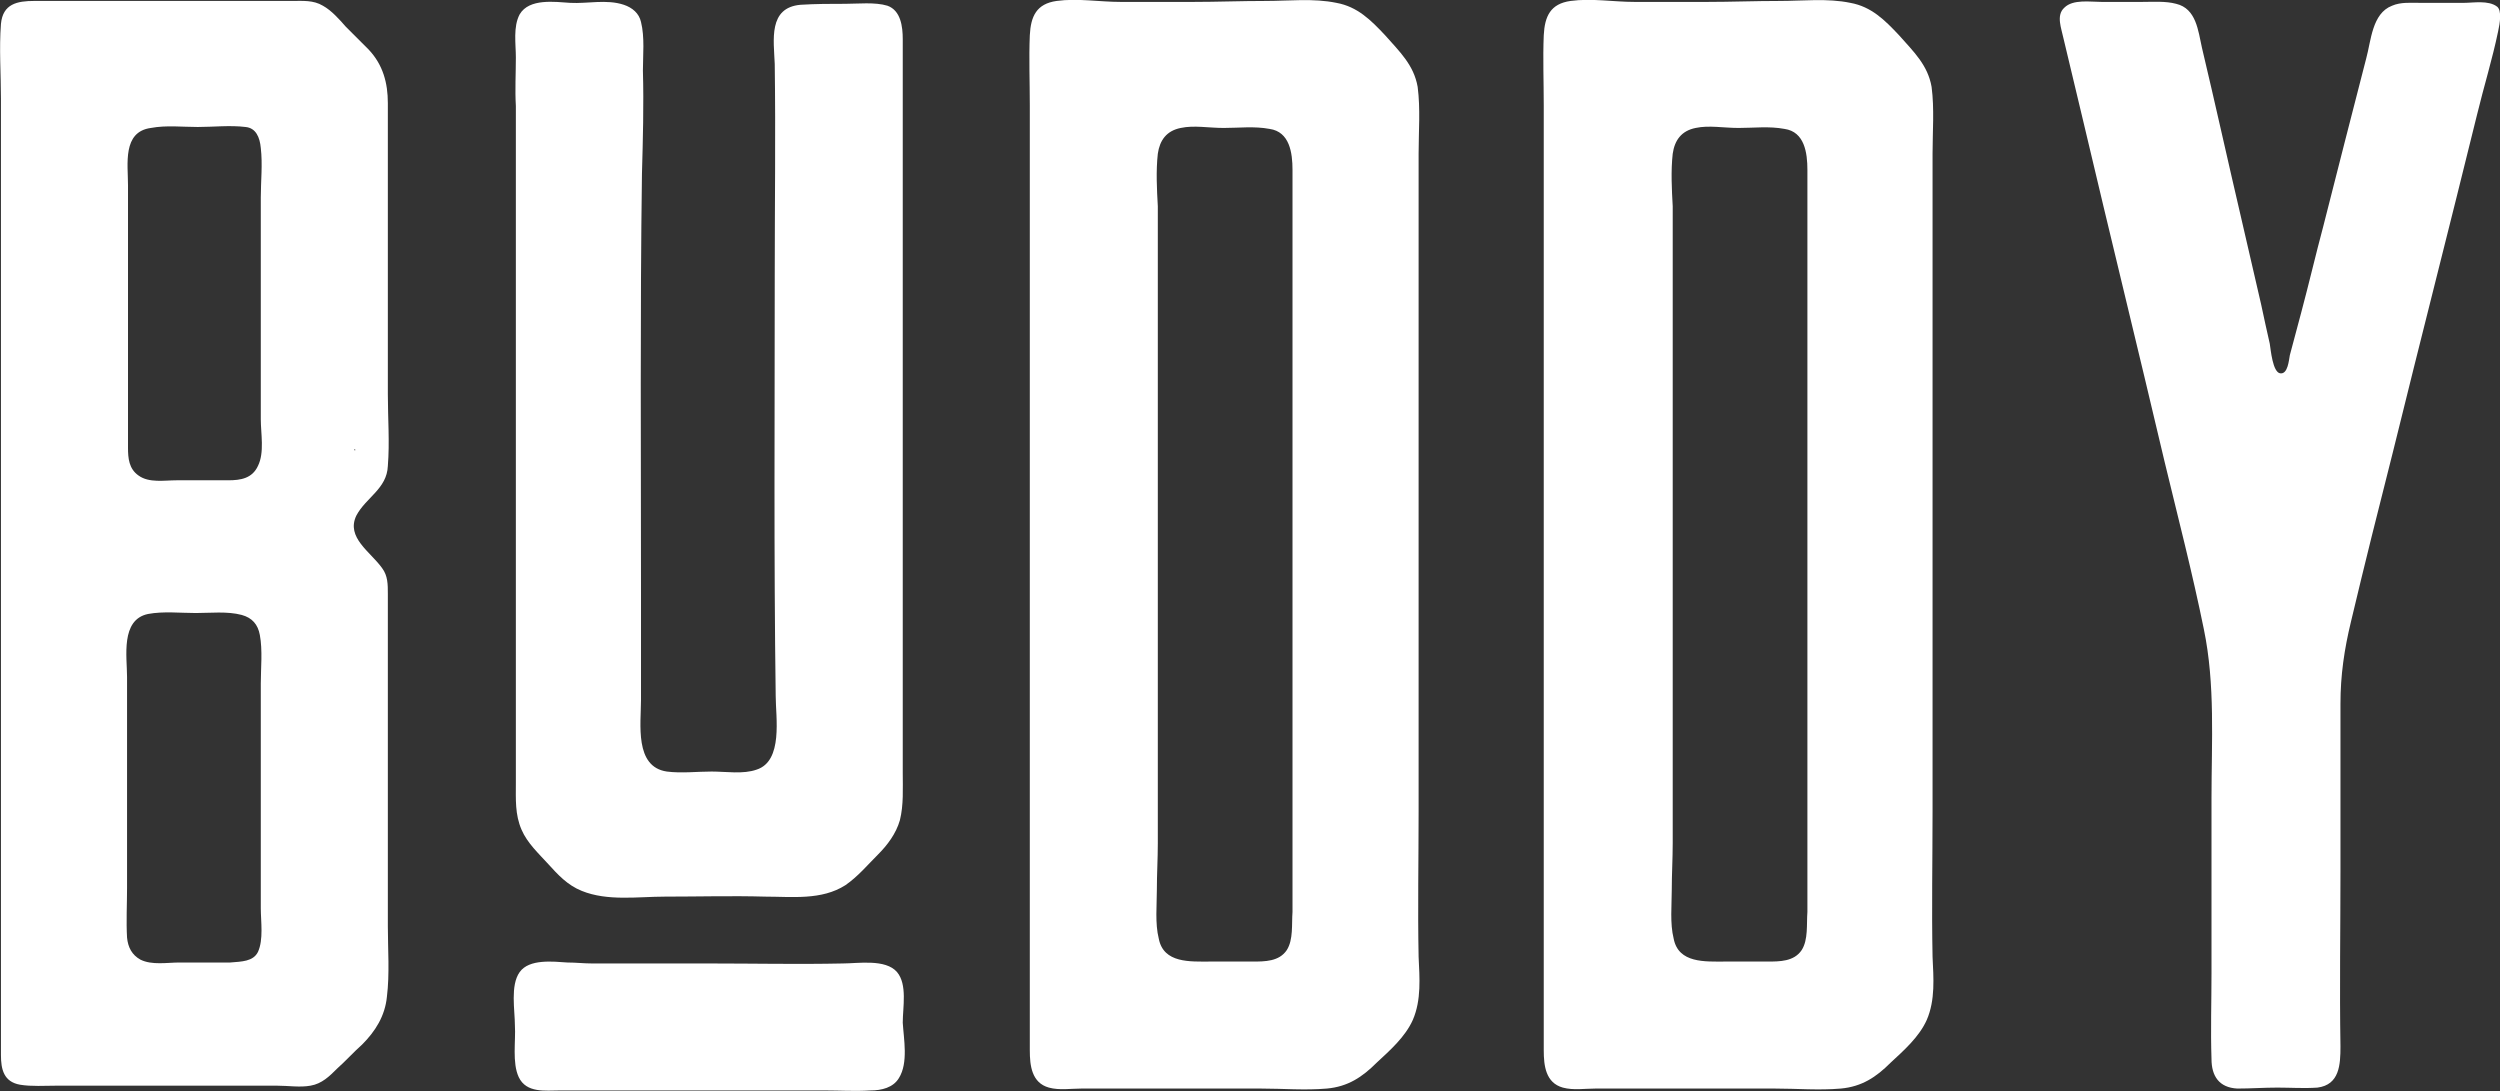 <svg width="268" height="117" viewBox="0 0 268 117" fill="none" xmlns="http://www.w3.org/2000/svg">
<rect x="0" y="0" width="268" height="117" fill="#333333" stroke="none"/>
<g clip-path="url(#clip0)">
<path d="M38.095 48.212C37.993 48.109 37.993 48.109 37.993 48.212C37.993 48.314 38.095 48.314 38.095 48.212ZM13.722 19.857C13.722 27.33 13.722 34.904 13.722 42.377C13.722 44.219 13.722 46.164 13.722 48.007C13.722 49.133 13.825 50.259 14.849 50.975C15.975 51.794 17.614 51.487 18.945 51.487C20.788 51.487 22.632 51.487 24.475 51.487C25.806 51.487 27.035 51.282 27.65 49.952C28.367 48.519 27.957 46.471 27.957 44.936V32.346V21.188C27.957 19.448 28.162 17.605 27.957 15.865C27.855 14.739 27.445 13.716 26.319 13.613C24.68 13.409 22.837 13.613 21.198 13.613C19.56 13.613 17.819 13.409 16.18 13.716C13.108 14.125 13.722 17.605 13.722 19.857ZM27.65 102.054C28.264 100.723 27.957 98.778 27.957 97.346C27.957 93.046 27.957 88.747 27.957 84.55C27.957 80.763 27.957 77.078 27.957 73.29C27.957 71.653 28.162 69.708 27.855 68.07C27.65 66.944 27.035 66.227 25.909 65.92C24.373 65.511 22.529 65.716 20.993 65.716C19.355 65.716 17.512 65.511 15.873 65.818C12.903 66.432 13.62 70.424 13.62 72.574C13.62 80.149 13.62 87.621 13.62 95.196C13.62 96.936 13.518 98.778 13.62 100.519C13.722 101.542 14.132 102.361 15.054 102.873C16.283 103.487 17.921 103.18 19.252 103.18C21.096 103.18 22.837 103.18 24.68 103.18C25.909 103.078 27.138 103.078 27.65 102.054ZM41.475 106.865C41.27 108.912 40.246 110.55 38.812 111.983C37.891 112.802 37.071 113.723 36.15 114.542C35.33 115.361 34.511 116.18 33.282 116.385C32.156 116.59 30.927 116.385 29.698 116.385C28.264 116.385 26.831 116.385 25.397 116.385C20.072 116.385 14.849 116.385 9.524 116.385H6.042C4.813 116.385 3.379 116.487 2.15 116.282C0.409 115.975 0.102 114.645 0.102 113.109C0.102 107.786 0.102 102.566 0.102 97.243C0.102 86.802 0.102 76.259 0.102 65.818V58.038V26.306V10.542C0.102 7.881 -0.103 5.219 0.102 2.558C0.307 0.408 1.843 0.101 3.687 0.101C9.012 0.101 14.337 0.101 19.56 0.101C22.222 0.101 24.987 0.101 27.65 0.101C28.879 0.101 30.108 0.101 31.337 0.101C32.463 0.101 33.59 -0.001 34.614 0.613C35.535 1.125 36.355 2.046 37.071 2.865C37.891 3.684 38.71 4.503 39.529 5.322C41.065 6.96 41.577 8.905 41.577 11.054C41.577 16.172 41.577 21.29 41.577 26.409C41.577 31.731 41.577 37.054 41.577 42.275C41.577 44.834 41.782 47.393 41.577 49.952C41.475 52.408 39.222 53.33 38.198 55.275C37.071 57.629 39.734 59.164 40.963 60.904C41.577 61.723 41.577 62.645 41.577 63.668C41.577 64.999 41.577 66.227 41.577 67.558C41.577 72.881 41.577 78.204 41.577 83.527C41.577 88.747 41.577 93.968 41.577 99.29C41.577 101.747 41.782 104.408 41.475 106.865Z" fill="white"/>
<path d="M55.3 6.142C55.3 4.709 54.993 2.866 55.71 1.535C56.734 -0.205 59.499 0.205 61.137 0.307C62.98 0.409 65.029 -0.102 66.872 0.512C67.794 0.819 68.51 1.433 68.715 2.354C69.125 3.992 68.92 5.937 68.92 7.575C69.023 11.26 68.92 14.945 68.818 18.63C68.613 33.575 68.715 48.622 68.715 63.567C68.715 67.354 68.715 71.142 68.715 75.031C68.715 77.591 67.999 82.197 71.48 82.709C73.016 82.913 74.757 82.709 76.293 82.709C77.83 82.709 79.673 83.016 81.107 82.504C83.974 81.583 83.155 76.874 83.155 74.622C82.95 59.575 83.052 44.63 83.052 29.583C83.052 22.008 83.155 14.433 83.052 6.858C82.95 4.299 82.335 0.819 85.817 0.512C87.456 0.409 89.094 0.409 90.63 0.409C91.962 0.409 93.805 0.205 95.136 0.614C96.57 1.126 96.775 2.866 96.775 4.197C96.775 5.937 96.775 7.575 96.775 9.315V20.677V42.992V65.717C96.775 69.504 96.775 73.189 96.775 76.976C96.775 78.921 96.775 80.866 96.775 82.811C96.775 84.551 96.877 86.291 96.468 87.929C96.058 89.362 95.136 90.591 94.112 91.614C92.986 92.74 91.962 93.969 90.63 94.89C88.07 96.528 84.896 96.118 82.028 96.118C78.444 96.016 74.86 96.118 71.275 96.118C68.408 96.118 65.131 96.63 62.366 95.504C60.83 94.89 59.806 93.764 58.782 92.638C57.758 91.512 56.529 90.386 55.914 88.953C55.198 87.315 55.3 85.677 55.3 83.937C55.3 82.094 55.3 80.354 55.3 78.512C55.3 70.937 55.3 63.362 55.3 55.787C55.3 52.102 55.3 48.417 55.3 44.732C55.3 37.26 55.3 29.685 55.3 22.213C55.3 18.63 55.3 14.945 55.3 11.362C55.198 9.622 55.3 7.882 55.3 6.142ZM96.365 115.567C95.751 116.591 94.522 116.898 93.293 116.898C91.655 117 90.016 116.898 88.48 116.898C86.125 116.898 83.872 116.898 81.516 116.898C76.703 116.898 71.788 116.898 66.974 116.898C64.619 116.898 62.264 116.898 60.011 116.898C58.475 116.898 56.426 117.205 55.607 115.465C54.89 113.929 55.3 111.575 55.198 109.937C55.198 108.299 54.686 105.638 55.71 104.205C56.734 102.772 59.294 103.079 60.83 103.181C61.752 103.181 62.571 103.284 63.493 103.284C64.619 103.284 76.089 103.284 76.089 103.284C80.799 103.284 85.613 103.386 90.323 103.284C91.962 103.284 94.932 102.772 96.16 104.205C97.287 105.535 96.775 107.992 96.775 109.63C96.877 111.37 97.389 113.929 96.365 115.567Z" fill="white"/>
<path d="M126.575 13.716C125.039 14.024 124.323 15.047 124.118 16.48C123.913 18.323 124.015 20.268 124.118 22.11C124.118 26.102 124.118 30.095 124.118 34.189V58.346C124.118 65.409 124.118 72.575 124.118 79.638C124.118 83.221 124.118 86.803 124.118 90.386C124.118 92.024 124.015 93.764 124.015 95.402C124.015 97.039 123.81 98.984 124.22 100.622C124.732 103.283 127.6 103.079 129.75 103.079C131.286 103.079 132.72 103.079 134.256 103.079C135.587 103.079 137.123 103.079 137.943 101.85C138.66 100.724 138.455 99.087 138.557 97.756C138.557 95.913 138.557 93.969 138.557 92.126V81.378C138.557 67.047 138.557 52.819 138.557 38.488C138.557 31.732 138.557 24.976 138.557 18.221C138.557 16.378 138.25 14.126 136.099 13.819C134.461 13.512 132.822 13.716 131.184 13.716C129.545 13.716 128.009 13.409 126.575 13.716ZM151.46 109.323C150.641 111.165 149.003 112.598 147.569 113.929C146.033 115.465 144.497 116.488 142.244 116.693C139.888 116.898 137.533 116.693 135.178 116.693C129.955 116.693 124.732 116.693 119.509 116.693C118.28 116.693 117.052 116.693 115.925 116.693C114.799 116.693 113.57 116.898 112.443 116.591C110.6 116.079 110.395 114.236 110.395 112.598C110.395 107.48 110.395 102.26 110.395 97.142C110.395 86.803 110.395 76.567 110.395 66.228C110.395 63.669 110.395 61.008 110.395 58.449C110.395 48.008 110.395 37.567 110.395 27.024C110.395 21.803 110.395 16.48 110.395 11.26C110.395 8.803 110.293 6.244 110.395 3.787C110.498 1.74 111.112 0.409 113.263 0.102C115.515 -0.205 117.871 0.205 120.124 0.205C122.684 0.205 125.347 0.205 127.907 0.205C130.467 0.205 133.027 0.102 135.69 0.102C138.148 0.102 140.81 -0.205 143.268 0.307C145.521 0.717 146.955 2.15 148.491 3.787C150.027 5.528 151.563 6.961 151.973 9.315C152.28 11.669 152.075 14.126 152.075 16.48V24.26V87.008C152.075 92.228 151.973 97.347 152.075 102.567C152.177 104.819 152.382 107.173 151.46 109.323Z" fill="white"/>
<path d="M181.773 13.716C180.237 14.024 179.52 15.047 179.315 16.48C179.11 18.323 179.213 20.268 179.315 22.11C179.315 26.102 179.315 30.095 179.315 34.189V58.346C179.315 65.409 179.315 72.575 179.315 79.638C179.315 83.221 179.315 86.803 179.315 90.386C179.315 92.024 179.213 93.764 179.213 95.402C179.213 97.039 179.008 98.984 179.417 100.622C179.93 103.283 182.797 103.079 184.947 103.079C186.484 103.079 187.917 103.079 189.453 103.079C190.785 103.079 192.321 103.079 193.14 101.85C193.857 100.724 193.652 99.087 193.754 97.756C193.754 95.913 193.754 93.969 193.754 92.126V81.378C193.754 67.047 193.754 52.819 193.754 38.488C193.754 31.732 193.754 24.976 193.754 18.221C193.754 16.378 193.447 14.126 191.297 13.819C189.658 13.512 188.02 13.716 186.381 13.716C184.743 13.716 183.207 13.409 181.773 13.716ZM206.555 109.323C205.736 111.165 204.098 112.598 202.664 113.929C201.128 115.465 199.592 116.488 197.339 116.693C194.983 116.898 192.628 116.693 190.273 116.693C185.05 116.693 179.827 116.693 174.604 116.693C173.375 116.693 172.147 116.693 171.02 116.693C169.894 116.693 168.665 116.898 167.538 116.591C165.695 116.079 165.49 114.236 165.49 112.598C165.49 107.48 165.49 102.26 165.49 97.142C165.49 86.803 165.49 76.567 165.49 66.228C165.49 63.669 165.49 61.008 165.49 58.449C165.49 48.008 165.49 37.567 165.49 27.024C165.49 21.803 165.49 16.48 165.49 11.26C165.49 8.803 165.388 6.244 165.49 3.787C165.593 1.74 166.207 0.409 168.357 0.102C170.61 -0.205 172.966 0.205 175.219 0.205C177.779 0.205 180.442 0.205 183.002 0.205C185.562 0.205 188.122 0.102 190.785 0.102C193.242 0.102 195.905 -0.205 198.363 0.307C200.616 0.717 202.049 2.15 203.586 3.787C205.122 5.528 206.658 6.961 207.067 9.315C207.375 11.669 207.17 14.126 207.17 16.48V24.26V87.008C207.17 92.228 207.067 97.347 207.17 102.567C207.272 104.819 207.477 107.173 206.555 109.323Z" fill="white"/>
<path d="M267.795 3.378C267.181 6.346 266.259 9.315 265.542 12.283C262.572 24.362 259.5 36.339 256.53 48.417C254.994 54.457 253.458 60.598 252.025 66.638C251.308 69.606 250.898 72.37 250.898 75.441C250.898 78.512 250.898 81.685 250.898 84.756C250.898 85.472 250.898 93.252 250.898 93.252C250.898 99.598 250.796 105.842 250.898 112.189C250.898 114.134 250.796 116.283 248.44 116.59C247.007 116.693 245.573 116.59 244.139 116.59C242.705 116.59 241.272 116.693 239.838 116.693C237.892 116.59 237.073 115.362 237.073 113.52C236.971 110.449 237.073 107.378 237.073 104.307C237.073 98.063 237.073 91.819 237.073 85.575C237.073 79.535 237.483 73.394 236.254 67.457C235.025 61.417 233.489 55.48 232.055 49.543C229.188 37.362 226.218 25.283 223.35 13.102C222.634 10.134 221.917 7.063 221.2 4.094C220.995 3.071 220.381 1.638 221.302 0.819C222.224 -0.102 224.067 0.205 225.296 0.205C226.73 0.205 228.164 0.205 229.597 0.205C230.826 0.205 232.157 0.102 233.284 0.409C235.435 0.921 235.639 3.276 236.049 5.118C237.483 11.157 238.814 17.197 240.248 23.338C240.965 26.409 241.681 29.583 242.398 32.654C242.705 34.087 243.013 35.52 243.32 36.85C243.422 37.465 243.627 39.921 244.446 40.024C245.266 40.126 245.368 38.59 245.47 38.079C245.88 36.543 246.29 35.008 246.699 33.472C247.519 30.401 248.235 27.331 249.055 24.26C250.591 18.22 252.127 12.181 253.663 6.244C254.175 4.402 254.277 1.433 256.428 0.614C257.35 0.205 258.476 0.307 259.5 0.307C261.036 0.307 262.572 0.307 264.109 0.307C265.133 0.307 266.771 -7.30008e-05 267.693 0.716C268.205 1.126 268 2.457 267.795 3.378Z" fill="white"/>
</g>
<defs>
<clipPath id="clip0">
<rect width="268" height="117" fill="white"/>
</clipPath>
</defs>
</svg>
